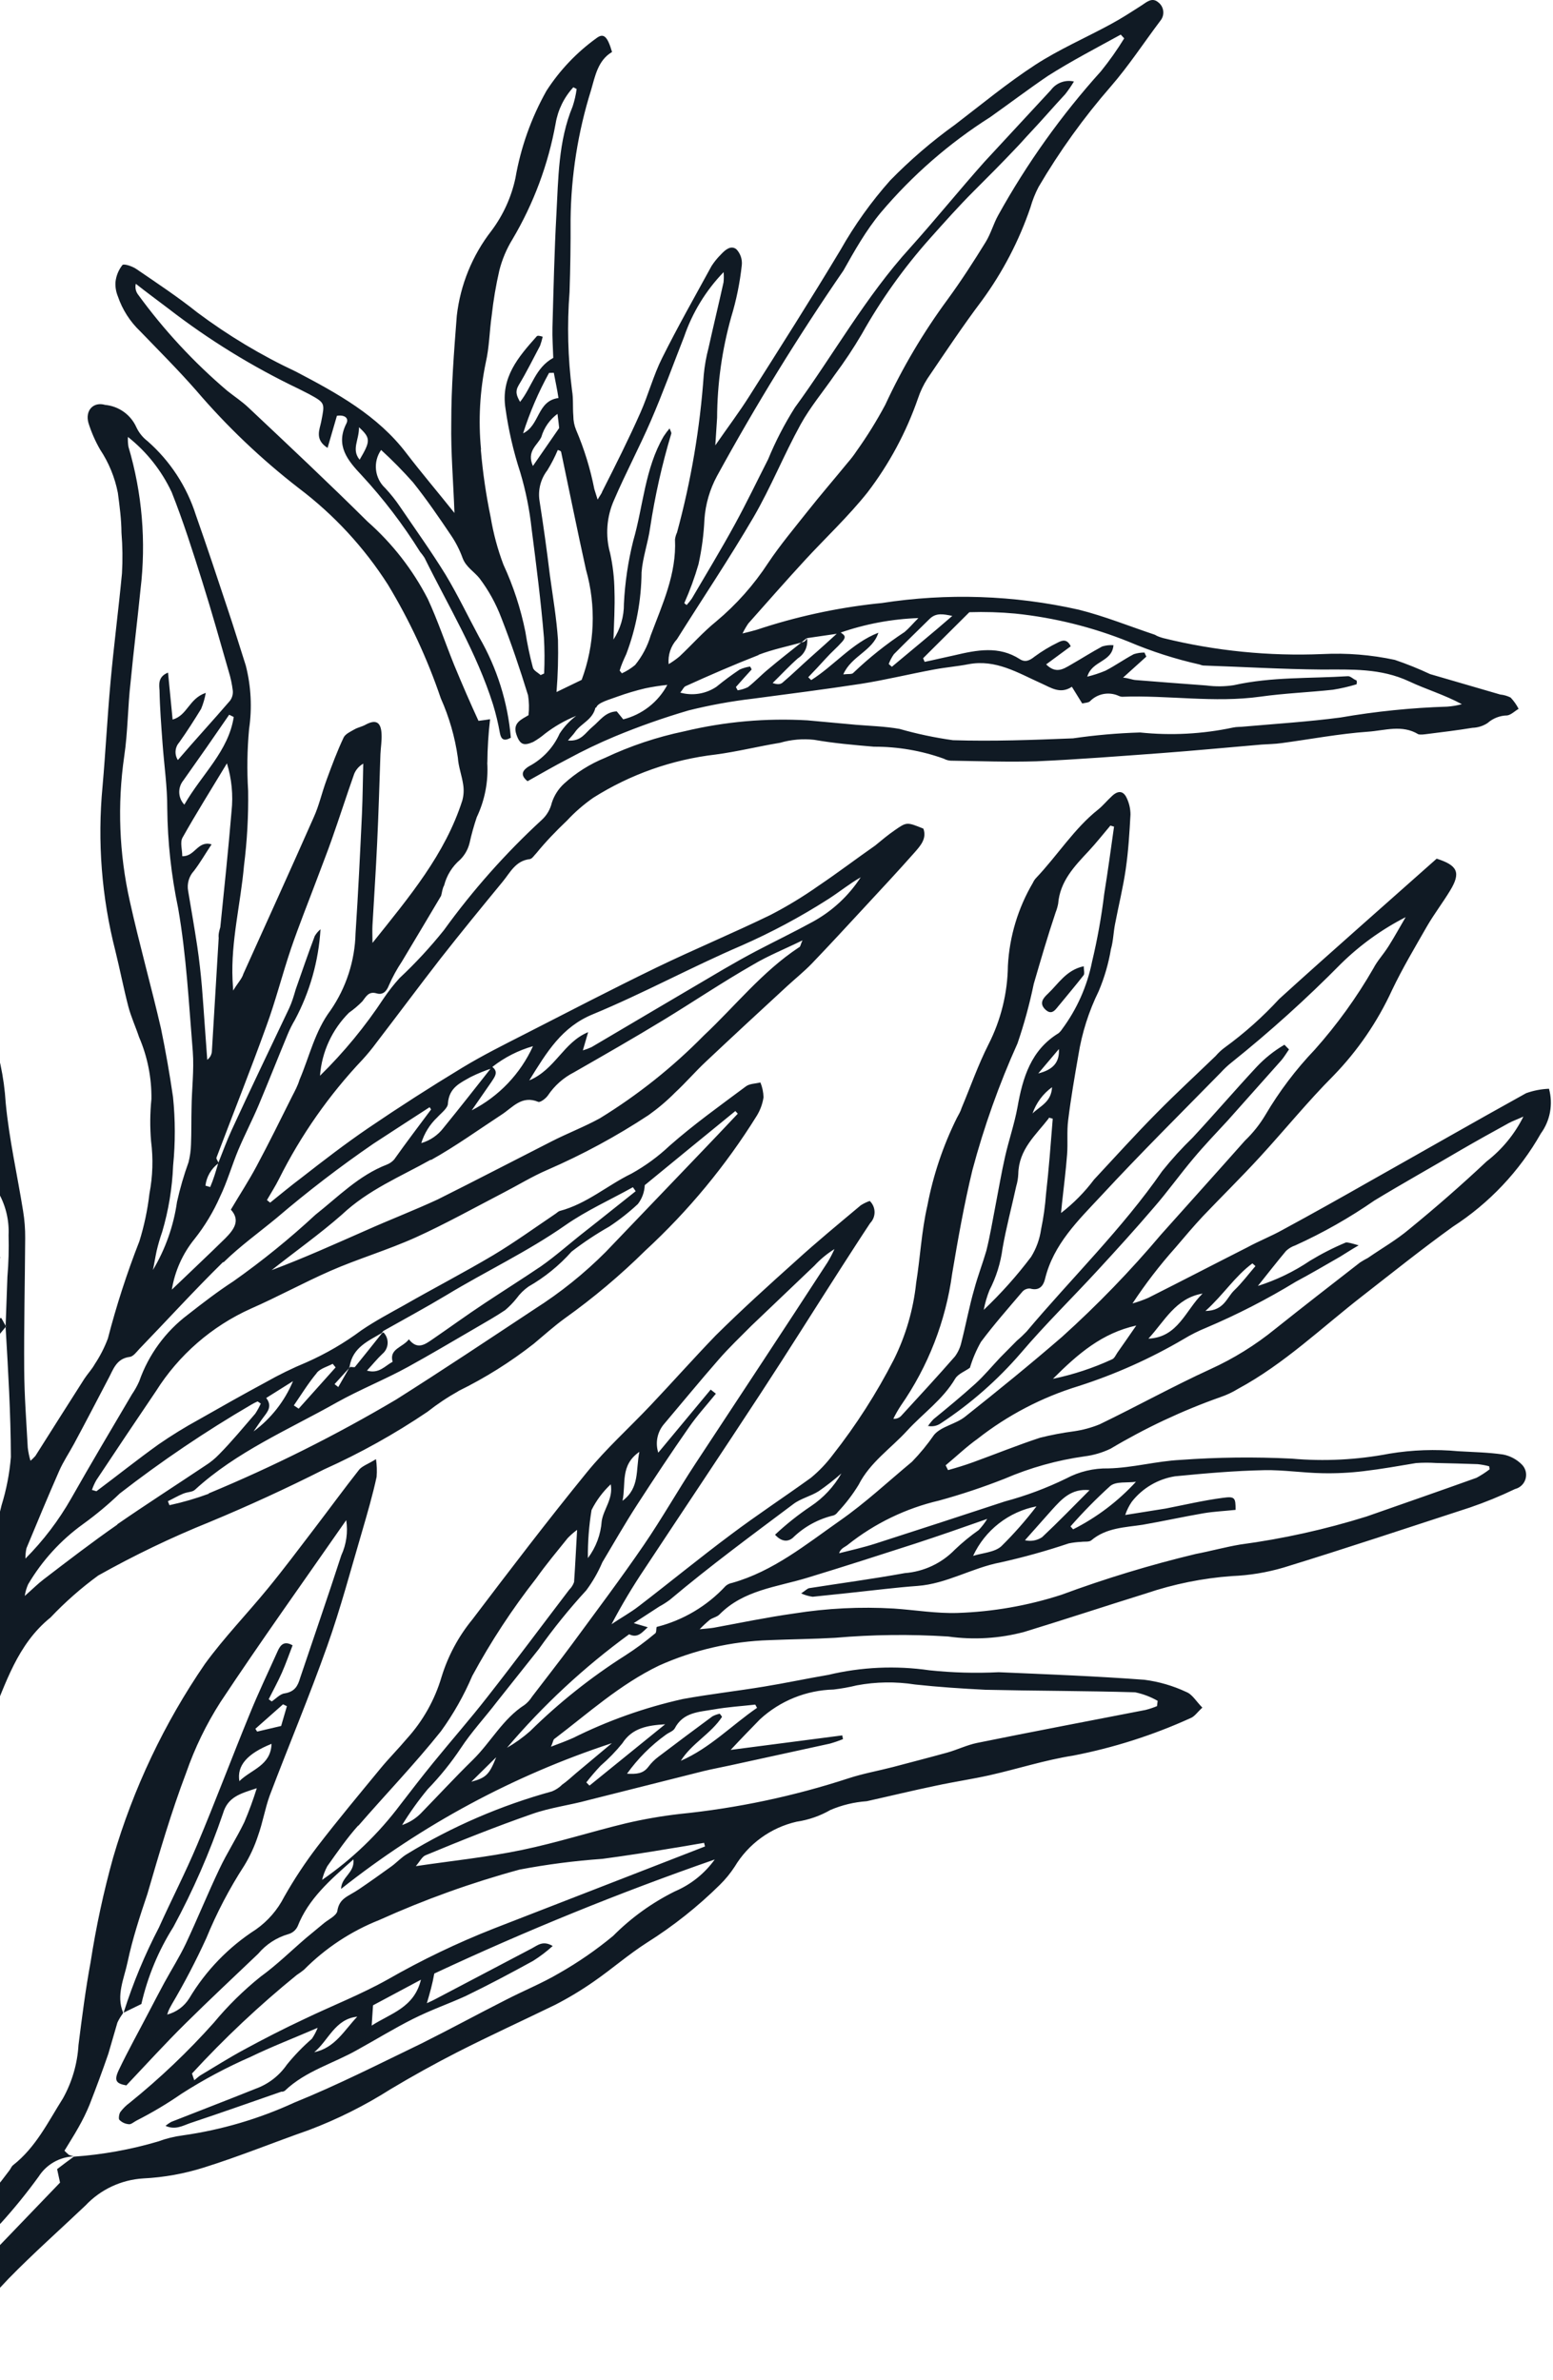 <svg width="231" height="354" viewBox="0 0 231 354" fill="none" xmlns="http://www.w3.org/2000/svg">
<path d="M226.335 217.793C225.579 217.042 224.616 216.534 223.571 216.333C221.401 216.018 219.151 215.973 216.927 215.846C213.506 215.523 210.057 215.645 206.666 216.207C201.873 217.128 196.974 217.377 192.111 216.946C186.605 216.673 181.088 216.736 175.59 217.136C172.008 217.315 168.46 218.318 164.862 218.401C162.677 218.356 160.518 218.872 158.59 219.901C155.669 221.328 152.618 222.469 149.477 223.31C143.04 225.432 136.609 227.526 130.188 229.593C128.416 230.163 126.602 230.562 124.82 231.016C125.044 230.244 125.746 230.086 126.145 229.728C130.123 226.568 134.752 224.331 139.7 223.179C143.003 222.271 146.256 221.186 149.443 219.93C153.24 218.295 157.241 217.177 161.336 216.607C162.675 216.437 163.978 216.053 165.196 215.467C170.371 212.382 175.839 209.814 181.518 207.802C182.435 207.492 183.313 207.08 184.137 206.574C191.033 202.857 196.643 197.412 202.776 192.66C207.194 189.219 211.587 185.702 216.108 182.449C221.521 178.952 226.01 174.197 229.189 168.592C229.879 167.645 230.346 166.554 230.556 165.401C230.766 164.248 230.714 163.063 230.404 161.933C229.242 161.98 228.093 162.202 226.999 162.594C219.234 166.893 211.548 171.306 203.812 175.659C199.502 178.113 195.176 180.541 190.8 182.909C189.07 183.876 187.208 184.601 185.513 185.531C180.606 188.016 175.727 190.554 170.798 193.032C170.036 193.361 169.252 193.64 168.453 193.866C170.371 190.954 172.499 188.186 174.82 185.586C176.162 184.009 177.51 182.41 178.922 180.898C181.723 177.959 184.636 175.098 187.42 172.063C191.094 168.066 194.525 163.817 198.356 159.979C201.956 156.266 204.897 151.967 207.056 147.266C208.62 143.989 210.473 140.887 212.27 137.747C213.314 135.947 214.589 134.282 215.675 132.494C217.357 129.75 216.779 128.699 213.697 127.712C209.856 131.118 206.015 134.524 202.173 137.928C198.333 141.334 194.212 144.998 190.275 148.58C187.829 151.238 185.128 153.649 182.208 155.776C181.695 156.15 181.227 156.584 180.815 157.067C177.893 159.88 174.893 162.649 172.035 165.55C168.834 168.779 165.822 172.132 162.733 175.44C161.328 177.312 159.678 178.984 157.825 180.413C157.906 179.667 157.935 179.336 157.963 179.005C158.22 176.569 158.539 174.152 158.721 171.74C158.86 170.016 158.663 168.284 158.887 166.585C159.285 163.353 159.853 160.081 160.399 156.96C160.927 153.645 161.947 150.428 163.427 147.415C164.276 145.407 164.887 143.308 165.247 141.159C165.6 139.949 165.612 138.664 165.86 137.423C166.38 134.703 167.059 131.982 167.454 129.225C167.85 126.468 168.003 123.844 168.153 121.15C168.151 120.304 167.962 119.469 167.599 118.704C167.103 117.61 166.331 117.543 165.434 118.368C164.539 119.193 164.089 119.809 163.322 120.422C159.794 123.218 157.289 127.239 154.092 130.606C153.907 130.808 153.755 131.038 153.644 131.289C151.432 135.041 150.155 139.27 149.92 143.619C149.871 147.7 148.88 151.716 147.025 155.352C145.48 158.408 144.353 161.653 143.031 164.797C142.88 165.318 142.582 165.797 142.332 166.267C140.276 170.407 138.797 174.81 137.936 179.35C137.07 183.102 136.884 187.006 136.274 190.809C135.853 194.779 134.73 198.641 132.954 202.215C130.39 207.216 127.351 211.959 123.878 216.379C122.932 217.643 121.839 218.791 120.621 219.796C116.669 222.65 112.587 225.329 108.707 228.248C104.084 231.697 99.627 235.354 95.054 238.863C93.766 239.868 92.265 240.675 90.959 241.584C92.446 238.755 94.084 236.008 95.866 233.355C101.606 224.666 107.404 216.017 113.109 207.296C117.179 201.084 121.115 194.788 125.129 188.537C126.568 186.311 127.981 184.098 129.43 181.919C129.644 181.699 129.812 181.438 129.924 181.153C130.037 180.869 130.093 180.565 130.087 180.258C130.081 179.951 130.015 179.65 129.893 179.369C129.77 179.088 129.593 178.834 129.372 178.622C128.899 178.783 128.449 179.001 128.03 179.272C124.767 182.009 121.496 184.699 118.355 187.561C114.317 191.181 110.292 194.827 106.445 198.639C103.208 201.993 100.046 205.552 96.809 208.975C93.574 212.398 90.18 215.437 87.292 218.984C81.451 226.151 75.851 233.5 70.273 240.855C68.191 243.39 66.627 246.309 65.669 249.445C64.662 252.844 62.9 255.973 60.516 258.599C59.235 260.125 57.832 261.526 56.571 263.06C53.42 266.892 50.227 270.713 47.203 274.651C45.389 277.026 43.741 279.524 42.268 282.125C41.287 284.057 39.849 285.72 38.077 286.967C34.02 289.572 30.622 293.081 28.149 297.219C27.405 298.415 26.231 299.279 24.868 299.633C25.092 298.862 25.359 298.487 25.565 298.095C27.441 294.913 29.15 291.636 30.685 288.276C32.233 284.503 34.127 280.883 36.343 277.461C37.188 276.075 37.868 274.595 38.373 273.052C39.104 271.003 39.413 269.012 40.114 267.068C42.934 259.633 46.02 252.298 48.673 244.814C50.663 239.219 52.186 233.442 53.87 227.735C54.647 225.066 55.431 222.376 56.02 219.652C56.089 218.775 56.057 217.893 55.925 217.024C54.792 217.734 53.916 218.022 53.442 218.562C51.148 221.468 48.961 224.474 46.697 227.434C44.434 230.394 42.212 233.366 39.861 236.233C36.77 240.015 33.346 243.542 30.48 247.481C24.431 256.296 19.823 266.017 16.827 276.281C15.404 281.396 14.285 286.591 13.475 291.839C12.718 295.916 12.197 300.039 11.675 304.163C11.511 306.944 10.722 309.651 9.368 312.085C7.146 315.601 5.353 319.353 1.951 322.028C1.69 322.223 1.575 322.62 1.338 322.889C-0.114 324.847 -1.665 326.728 -3.311 328.526C-8.369 333.704 -13.677 338.65 -18.628 343.926C-21.15 346.608 -21.408 349.902 -18.104 351.995C-17.343 352.488 -16.549 352.946 -15.781 353.417C-15.332 353.739 -14.788 353.901 -14.236 353.877C-13.683 353.853 -13.155 353.646 -12.735 353.286C-11.197 352.184 -9.746 350.966 -8.394 349.642C-5.095 346.078 -2.088 342.43 1.294 338.891C4.964 335.141 8.898 331.65 12.711 328.032C14.963 325.639 18.045 324.198 21.326 324.003C24.39 323.851 27.422 323.303 30.348 322.377C35.625 320.724 40.76 318.622 45.948 316.808C50.185 315.205 54.247 313.174 58.071 310.746C61.322 308.797 64.64 306.958 68.023 305.228C72.856 302.767 77.786 300.516 82.61 298.166C84.607 297.136 86.532 295.974 88.372 294.686C91.037 292.837 93.497 290.681 96.247 288.925C100.155 286.463 103.784 283.583 107.07 280.338C107.904 279.519 108.645 278.612 109.282 277.634C110.287 275.957 111.621 274.5 113.203 273.351C114.785 272.202 116.583 271.385 118.489 270.949C120.261 270.688 121.968 270.095 123.521 269.202C125.236 268.471 127.061 268.032 128.921 267.901C132.355 267.137 135.787 266.303 139.23 265.587C141.861 265.018 144.553 264.625 147.191 264.037C151.354 263.099 155.427 261.774 159.62 261.117C165.638 259.952 171.496 258.082 177.076 255.545C177.685 255.316 178.106 254.646 178.844 253.979C177.95 253.085 177.359 252.009 176.465 251.658C174.488 250.729 172.377 250.115 170.209 249.837C162.993 249.297 155.766 249.026 148.552 248.713C145.117 248.884 141.673 248.789 138.253 248.429C133.235 247.701 128.125 247.933 123.193 249.112C120.005 249.654 116.822 250.334 113.639 250.854C109.624 251.518 105.579 251.97 101.566 252.701C95.912 253.963 90.432 255.907 85.246 258.491C84.287 258.912 83.319 259.287 81.95 259.793C82.305 259.037 82.265 258.709 82.528 258.582C87.464 254.839 92.171 250.555 98.015 247.732C103.193 245.407 108.778 244.12 114.452 243.944C117.704 243.805 120.968 243.783 124.212 243.596C129.805 243.111 135.426 243.047 141.028 243.402C144.812 243.938 148.664 243.704 152.355 242.718C158.414 240.862 164.42 238.878 170.465 236.996C174.585 235.602 178.865 234.734 183.204 234.416C185.828 234.314 188.429 233.886 190.948 233.142C200.212 230.297 209.434 227.213 218.604 224.229C220.908 223.444 223.162 222.522 225.356 221.466C225.733 221.372 226.078 221.179 226.353 220.908C226.63 220.635 226.829 220.293 226.929 219.918C227.029 219.543 227.027 219.149 226.922 218.775C226.817 218.401 226.615 218.062 226.335 217.793ZM165.141 221.016C166.006 220.295 167.667 220.575 168.966 220.388C166.305 223.291 163.14 225.688 159.623 227.462L159.229 227.03C161.083 224.914 163.057 222.907 165.141 221.016ZM156.493 224.539C157.925 222.964 159.367 221.349 162.066 221.637C159.67 224.038 157.403 226.386 155.008 228.63C154.637 228.876 154.218 229.044 153.779 229.123C153.341 229.201 152.89 229.188 152.456 229.085C153.794 227.597 155.123 226.062 156.493 224.539ZM154.172 224.044C152.568 226.143 150.819 228.128 148.937 229.984C147.927 230.889 146.164 230.963 144.745 231.41C145.621 229.523 146.933 227.872 148.572 226.592C150.211 225.311 152.13 224.437 154.172 224.044ZM186.291 187.907L186.74 188.309C185.681 189.539 184.714 190.84 183.587 191.915C182.46 192.989 182.095 194.941 179.3 194.987C181.997 192.561 183.705 189.8 186.291 187.907ZM179.437 197.47C184.03 195.521 188.474 193.239 192.733 190.642C194.956 189.456 197.14 188.17 199.338 186.91C200.078 186.469 200.787 185.974 202.092 185.223C201.091 184.931 200.486 184.755 200.178 184.802C198.343 185.571 196.568 186.476 194.867 187.508C192.472 189.126 189.856 190.391 187.101 191.263C188.491 189.519 189.859 187.77 191.286 186.059C191.677 185.688 192.145 185.407 192.656 185.236C196.776 183.368 200.72 181.132 204.439 178.555C208.67 175.987 213.016 173.565 217.358 171.006C219.698 169.651 222.045 168.345 224.415 167.044C224.953 166.749 225.529 166.554 226.597 166.073C225.3 168.679 223.431 170.957 221.129 172.737C217.455 176.191 213.572 179.585 209.714 182.737C207.73 184.422 205.564 185.646 203.469 187.094C203.068 187.3 202.678 187.526 202.299 187.771C198.062 191.062 193.825 194.352 189.67 197.666C186.728 200.061 183.492 202.068 180.039 203.639C174.454 206.197 169.084 209.18 163.558 211.847C162.328 212.347 161.042 212.695 159.729 212.882C158.035 213.105 156.357 213.424 154.7 213.838C151.348 214.943 148.066 216.272 144.751 217.478C143.51 217.931 142.248 218.31 141.017 218.653L140.659 217.939C142.237 216.633 143.715 215.209 145.401 214.003C149.881 210.487 154.972 207.828 160.418 206.161C165.858 204.416 171.089 202.078 176.018 199.189C177.11 198.525 178.253 197.95 179.437 197.47ZM178.877 192.398C176.359 194.832 175.239 198.917 170.819 199.1C173.189 196.556 174.862 193.061 178.877 192.398ZM169.013 197.15C167.957 198.675 167.092 199.938 166.212 201.175C165.971 201.535 165.751 202.058 165.398 202.182C162.59 203.477 159.644 204.448 156.617 205.077C160.382 201.31 163.935 198.273 169.013 197.15ZM156.028 166.228L156.59 166.391C156.289 170.149 156.013 173.892 155.587 177.612C155.458 179.372 155.213 181.122 154.853 182.85C154.647 184.302 154.141 185.695 153.368 186.942C151.243 189.759 148.887 192.394 146.326 194.821C146.514 193.822 146.799 192.844 147.174 191.902C148.178 189.956 148.836 187.852 149.121 185.683C149.661 182.583 150.485 179.52 151.156 176.436C151.334 175.84 151.437 175.224 151.464 174.603C151.535 170.937 154.073 168.825 155.998 166.332L156.028 166.228ZM156.485 161.702C156.379 163.932 154.697 164.506 153.584 165.607C154.126 164.038 155.14 162.674 156.485 161.702ZM157.504 156.027C157.622 158.03 156.606 159.113 154.434 159.657L157.504 156.027ZM141.63 189.427C142.496 184.274 143.411 179.112 144.638 174.041C146.36 167.584 148.604 161.277 151.349 155.185C152.339 152.292 153.145 149.339 153.764 146.343C154.802 142.778 155.84 139.212 157.017 135.709C157.183 135.291 157.309 134.858 157.394 134.416C157.663 131.08 159.804 128.853 161.937 126.578C163.058 125.367 164.094 124.063 165.165 122.791L165.707 122.949C165.237 126.273 164.789 129.603 164.25 132.929C163.837 136.336 163.23 139.716 162.433 143.054C161.707 146.679 160.186 150.099 157.981 153.068C157.835 153.298 157.652 153.504 157.441 153.679C153.339 156.195 152.128 160.275 151.349 164.663C150.895 167.154 150.06 169.557 149.502 172.018C148.943 174.48 148.565 176.79 148.1 179.166C147.635 181.541 147.281 183.767 146.709 186.043C146.156 187.941 145.437 189.79 144.92 191.72C144.168 194.306 143.686 196.97 143.011 199.601C142.843 200.374 142.516 201.103 142.049 201.741C139.436 204.735 136.731 207.657 134.046 210.585C133.897 210.741 133.715 210.861 133.513 210.935C133.311 211.009 133.095 211.037 132.881 211.016C133.207 210.345 133.577 209.698 133.988 209.075C138.059 203.226 140.678 196.491 141.63 189.427ZM98.8 211.771C101.49 208.595 104.122 205.38 106.867 202.244C108.432 200.438 110.117 198.847 111.751 197.197C114.887 194.196 118.016 191.217 121.145 188.238C122.022 187.289 123.024 186.461 124.122 185.779C123.822 186.454 123.481 187.111 123.097 187.743C116.584 197.767 109.999 207.724 103.467 217.653C100.831 221.658 98.45 225.874 95.737 229.833C92.314 234.831 88.666 239.673 85.068 244.574C83.129 247.199 81.117 249.757 79.141 252.349C78.849 252.817 78.476 253.229 78.04 253.566C74.787 255.65 73.004 259.134 70.315 261.767C67.626 264.4 65.178 267.057 62.567 269.736C61.791 270.51 60.847 271.094 59.808 271.443C60.953 269.577 62.227 267.794 63.623 266.107C65.445 264.228 67.092 262.186 68.543 260.007C70.127 257.596 72.133 255.443 73.887 253.149C75.964 250.519 78.056 247.916 80.134 245.286C82.303 242.222 84.666 239.299 87.206 236.533C88.163 235.243 88.965 233.844 89.594 232.365C91.311 229.495 92.979 226.566 94.782 223.788C97.247 219.981 99.832 216.075 102.471 212.296C103.681 210.546 105.139 208.956 106.484 207.29L105.711 206.68L97.914 216.059C97.68 215.329 97.639 214.55 97.794 213.799C97.95 213.047 98.296 212.349 98.8 211.771ZM70.156 264.956L73.804 261.358C72.783 263.933 72.307 264.405 70.144 264.997L70.156 264.956ZM95.111 215.899C94.543 218.629 95.194 221.285 92.596 223.22C93.136 220.663 92.207 217.949 95.099 215.941L95.111 215.899ZM90.845 220.764C91.231 222.935 89.771 224.455 89.502 226.232C89.363 228.228 88.648 230.141 87.446 231.741C87.419 229.347 87.601 226.955 87.989 224.592C88.708 223.158 89.675 221.862 90.845 220.764ZM53.278 271.578C57.364 266.864 61.705 262.36 65.587 257.496C67.442 254.934 69.004 252.171 70.246 249.262C73.004 244.166 76.188 239.312 79.762 234.751C81.222 232.689 82.852 230.742 84.445 228.763C84.876 228.317 85.343 227.908 85.841 227.542C85.675 230.365 85.565 232.843 85.391 235.304C85.243 235.729 85 236.115 84.678 236.431C80.622 241.742 76.637 247.118 72.503 252.384C69.903 255.721 67.098 258.908 64.421 262.201C62.767 264.23 61.164 266.319 59.567 268.387C56.313 272.732 52.376 276.521 47.91 279.605C48.079 278.896 48.339 278.211 48.683 277.569C50.177 275.471 51.596 273.395 53.301 271.495L53.278 271.578ZM35.615 264.966C35.179 262.577 36.828 260.796 40.389 259.367C40.285 262.594 37.407 263.159 35.639 264.882L35.615 264.966ZM42.674 253.767C42.395 254.726 42.115 255.685 41.818 256.707L38.249 257.545L37.986 257.129L42.1 253.487L42.674 253.767ZM-15.471 350.409L-16.743 347.009C-15.161 345.613 -13.715 345.854 -11.787 346.844L-15.471 350.409ZM113.036 255.724C116.029 252.968 119.919 251.392 123.986 251.288C125.15 251.153 126.306 250.945 127.446 250.667C130.302 250.134 133.229 250.09 136.101 250.54C139.586 250.921 143.093 251.15 146.57 251.325C153.986 251.493 161.408 251.482 168.832 251.698C170.012 251.941 171.147 252.37 172.193 252.97L172.099 253.757C171.546 253.987 170.977 254.176 170.396 254.325C162.027 255.96 153.628 257.541 145.308 259.236C143.815 259.548 142.392 260.242 140.937 260.656C138.23 261.405 135.542 262.093 132.821 262.817C130.643 263.382 128.378 263.785 126.253 264.479C118.082 267.154 109.646 268.938 101.091 269.798C98.406 270.107 95.742 270.569 93.11 271.185C87.928 272.435 82.837 274.075 77.614 275.156C72.391 276.237 67.475 276.728 61.851 277.557C62.47 276.832 62.779 276.153 63.294 275.941C68.442 273.798 73.789 271.667 79.126 269.805C81.824 268.849 84.732 268.497 87.534 267.73L104.619 263.428C105.932 263.11 107.271 262.866 108.6 262.574C113.556 261.499 118.5 260.42 123.429 259.337C124.095 259.149 124.75 258.925 125.39 258.664L125.279 258.111L108.682 260.268C110.364 258.452 111.708 257.101 113.036 255.724ZM57.696 294.397C53.693 296.647 49.36 298.326 45.203 300.328C42.219 301.721 39.214 303.266 36.285 304.857C34.083 306.048 31.95 307.395 29.786 308.688C29.479 308.892 29.194 309.171 28.9 309.402C28.77 309.071 28.668 308.724 28.559 308.399C33.388 303.145 38.593 298.249 44.132 293.751C44.509 293.506 44.873 293.242 45.222 292.96C48.404 289.748 52.217 287.232 56.421 285.566C63.168 282.52 70.144 280.013 77.287 278.069C81.357 277.298 85.47 276.766 89.602 276.474C93.014 276.02 96.403 275.49 99.803 274.92C101.437 274.671 103.088 274.36 104.727 274.091L104.864 274.629L95.683 278.199L73.418 286.85C68.003 288.982 62.747 291.505 57.696 294.397ZM55.287 301.273C55.358 300.253 55.401 299.406 55.487 298.255L62.612 294.448C61.598 298.632 58.103 299.446 55.287 301.273ZM53.14 299.946C51.224 301.944 49.842 304.596 46.739 305.23C48.838 303.535 49.806 300.288 53.14 299.946ZM99.049 258.008C99.483 257.682 100.128 257.485 100.36 257.077C101.607 254.658 103.943 254.637 106.182 254.249C108.422 253.86 110.281 253.768 112.34 253.53L112.606 254.014C108.816 256.621 105.593 260.003 101.268 261.888C102.879 259.303 105.765 257.859 107.4 255.35C107.297 255.188 107.184 255.034 107.059 254.888C106.681 254.965 106.316 255.095 105.975 255.273C103.295 257.253 100.609 259.253 97.965 261.266C97.383 261.695 96.867 262.208 96.436 262.788C95.664 263.808 94.691 263.887 93.266 263.81C94.863 261.573 96.817 259.613 99.049 258.008ZM89.337 262.622C90.511 261.609 91.593 260.494 92.569 259.288C94.061 256.963 96.377 256.619 98.935 256.459L87.685 265.579L87.213 265.102C87.867 264.252 88.584 263.421 89.337 262.622ZM91.015 259.266L85.663 263.746C84.97 264.337 84.314 264.96 83.638 265.419C83.2 265.862 82.675 266.21 82.096 266.441C74.514 268.525 67.259 271.659 60.545 275.751C59.698 276.251 59.026 277.006 58.25 277.572C56.645 278.733 55.02 279.888 53.386 280.996C51.751 282.103 50.453 282.291 50.166 284.289C49.971 284.956 48.892 285.478 48.245 285.991L45.535 288.233C43.272 290.176 41.147 292.271 38.74 294.013C36.199 296.054 33.871 298.348 31.794 300.858C27.955 305.158 23.771 309.137 19.284 312.756C18.767 313.136 18.308 313.589 17.92 314.1C17.698 314.398 17.628 315.101 17.738 315.268C18.093 315.642 18.57 315.877 19.084 315.931C19.458 316.041 19.902 315.605 20.327 315.389C22.64 314.215 24.872 312.884 27.005 311.407C30.283 309.308 33.721 307.473 37.288 305.918C40.344 304.432 43.527 303.21 47.252 301.603C47.026 302.175 46.738 302.721 46.394 303.23C45.044 304.403 43.8 305.69 42.673 307.078C41.538 308.727 39.917 309.979 38.034 310.659C33.858 312.338 29.659 313.943 25.469 315.596C25.167 315.765 24.883 315.963 24.619 316.186C26.101 316.843 27.208 316.148 28.314 315.768C32.846 314.26 37.362 312.657 41.865 311.095C42.011 311.137 42.262 311.053 42.382 310.951C45.511 307.972 49.594 306.922 53.205 304.851C55.898 303.373 58.656 301.666 61.462 300.265C64.266 298.865 66.621 298.08 69.228 296.894C72.649 295.243 75.996 293.458 79.308 291.64C80.338 290.99 81.31 290.251 82.211 289.432C80.764 288.58 79.981 289.325 79.153 289.763L64.73 297.349C64.407 297.527 64.069 297.677 63.495 297.94C63.969 296.313 64.309 295.145 64.597 293.533C78.204 287.168 92.127 281.505 106.313 276.566C104.816 278.651 102.775 280.287 100.414 281.295C96.998 282.986 93.885 285.228 91.199 287.931C88.694 290.007 86.013 291.86 83.185 293.47C80.618 294.984 77.904 296.072 75.242 297.446C71.049 299.573 66.937 301.813 62.702 303.928C56.441 306.947 50.226 310.114 43.791 312.718C38.531 315.14 32.948 316.784 27.216 317.598C25.951 317.76 24.707 318.066 23.513 318.51C19.43 319.715 15.227 320.471 10.981 320.766C10.205 321.332 9.43 321.898 8.496 322.621L8.93 324.625C2.705 331.091 -3.466 337.528 -9.862 344.194L-13.49 343.137C-13.12 342.595 -12.713 342.079 -12.271 341.592C-8.136 337.955 -3.865 334.471 0.112 330.676C2.119 328.463 4.003 326.142 5.755 323.723C6.321 322.838 7.094 322.102 8.006 321.58C8.918 321.058 9.943 320.764 10.993 320.724C10.744 320.673 10.5 320.603 10.263 320.512C10.027 320.315 9.801 320.105 9.586 319.885C10.251 318.767 11.024 317.589 11.691 316.381C12.303 315.307 12.846 314.196 13.316 313.054C14.292 310.556 15.233 308.025 16.11 305.476C16.56 303.933 17.014 302.369 17.463 300.826C17.682 300.357 17.949 299.911 18.257 299.496L18.306 299.33C17.245 296.759 18.468 294.265 18.973 291.833C19.7 288.404 20.794 285.035 21.922 281.7C23.689 275.632 25.455 269.564 27.695 263.657C28.976 259.975 30.683 256.456 32.782 253.172C38.79 244.109 45.123 235.254 51.498 226.095C51.775 227.874 51.52 229.697 50.765 231.333C48.757 237.533 46.684 243.489 44.643 249.568C44.303 250.735 43.869 251.604 42.347 251.862C41.669 251.936 41.057 252.64 40.414 253.063L39.968 252.73C40.618 251.427 41.332 250.142 41.933 248.779C42.533 247.415 42.978 246.12 43.522 244.717C42.263 243.989 41.706 244.664 41.307 245.565C39.889 248.726 38.4 251.821 37.108 255.019C34.462 261.464 32.02 267.991 29.318 274.398C27.561 278.569 25.489 282.579 23.634 286.699C21.537 290.724 19.793 294.923 18.419 299.249L18.39 299.353L21.027 298.064C21.956 294.002 23.565 290.126 25.789 286.602C28.713 281.193 31.181 275.548 33.165 269.727C33.888 267.246 35.746 266.769 38.195 265.967C37.663 267.679 37.044 269.363 36.342 271.013C35.203 273.373 33.769 275.58 32.651 277.946C30.903 281.621 29.377 285.384 27.65 289.066C26.709 291.055 25.497 292.963 24.432 294.915C23.655 296.34 22.92 297.778 22.164 299.209C20.667 302.097 19.072 304.936 17.673 307.876C16.911 309.486 17.291 309.891 18.792 310.17C21.797 306.995 24.593 303.919 27.545 301.002C31.074 297.505 34.769 294.057 38.402 290.59C39.576 289.192 41.139 288.174 42.894 287.668C43.194 287.585 43.471 287.438 43.709 287.238C43.946 287.038 44.139 286.789 44.272 286.509C45.861 282.447 49.079 279.629 52.575 276.553C52.772 278.601 50.791 279.11 50.731 280.947C62.775 271.401 76.414 264.06 91.015 259.266ZM97.676 241.979C97.573 242.333 97.689 242.865 97.379 243C95.982 244.175 94.511 245.257 92.974 246.241C87.88 249.48 83.143 253.249 78.844 257.487C77.785 258.42 76.636 259.245 75.413 259.949C80.781 253.625 86.879 247.96 93.58 243.071C94.883 243.722 95.56 242.72 96.351 242.023L94.266 241.416L98.061 238.947C98.612 238.65 99.142 238.313 99.643 237.938C105.635 232.895 111.824 228.341 118.016 223.697C119.117 222.865 120.617 222.532 121.784 221.785C122.958 220.974 124.083 220.093 125.152 219.148C124.041 221.106 122.486 222.776 120.612 224.023C118.724 225.29 116.943 226.708 115.284 228.262C116.276 229.365 117.236 229.328 117.934 228.718C119.612 227.078 121.707 225.928 123.992 225.392C124.247 225.297 124.464 225.122 124.611 224.894C125.783 223.655 126.823 222.298 127.712 220.843C129.412 217.493 132.495 215.449 134.915 212.806C137.336 210.163 140.248 208.161 142.08 205.053C142.519 204.321 143.578 203.95 144.272 203.428C144.671 202.09 145.222 200.801 145.91 199.586C147.838 197.003 149.999 194.556 152.096 192.09C152.239 191.938 152.414 191.819 152.608 191.743C152.803 191.666 153.011 191.634 153.22 191.648C154.576 192.042 155.191 191.249 155.434 190.257C156.677 185.055 160.409 181.482 163.827 177.817C169.601 171.582 175.645 165.583 181.597 159.512C182.083 158.975 182.614 158.478 183.182 158.028C188.893 153.454 194.331 148.549 199.467 143.339C202.302 140.555 205.545 138.219 209.084 136.411C208.239 137.84 207.456 139.285 206.574 140.681C205.694 142.075 204.906 142.841 204.291 144.019C201.807 148.34 198.883 152.392 195.568 156.114C192.749 159.064 190.281 162.331 188.211 165.847C187.377 167.244 186.358 168.522 185.182 169.647C181.04 174.322 176.867 178.944 172.703 183.612C168.148 189.012 163.231 194.095 157.985 198.825C153.268 202.904 148.437 206.835 143.556 210.707C142.169 211.819 140.044 212.128 138.951 213.393C137.965 214.82 136.863 216.164 135.656 217.41C132.107 220.357 128.717 223.533 124.942 226.166C119.883 229.714 115.013 233.703 108.901 235.429C108.541 235.492 108.204 235.652 107.929 235.893C105.173 238.872 101.611 240.987 97.676 241.979ZM219.622 219.798C214.191 221.745 208.733 223.639 203.267 225.555C197.134 227.472 190.849 228.867 184.479 229.722C182.267 230.095 180.078 230.702 177.874 231.123C171.092 232.749 164.414 234.779 157.875 237.199C152.879 238.816 147.68 239.725 142.432 239.898C139.282 239.998 136.113 239.46 132.965 239.245C127.995 238.952 123.009 239.199 118.093 239.982C114.06 240.55 110.065 241.378 106.168 242.098C105.67 242.179 105.162 242.213 104.067 242.323C104.545 241.824 105.052 241.352 105.586 240.911C106.042 240.591 106.656 240.499 107.013 240.128C110.611 236.47 115.55 236.053 120.094 234.662C125.454 233.032 130.796 231.308 136.139 229.583C139.539 228.469 142.909 227.302 146.842 225.913C146.476 226.511 146.049 227.069 145.567 227.578C144.316 228.457 143.134 229.428 142.029 230.484C140.058 232.515 137.412 233.756 134.589 233.973C129.812 234.844 125.108 235.465 120.367 236.211C120.08 236.264 119.81 236.569 119.167 236.993C119.71 237.239 120.286 237.406 120.877 237.49C124.464 237.132 128.064 236.732 131.664 236.333C133.251 236.161 134.86 235.996 136.478 235.88C140.822 235.56 144.613 233.181 148.803 232.387C152.239 231.622 155.632 230.677 158.969 229.556C159.58 229.431 160.2 229.355 160.822 229.327C161.342 229.252 162.006 229.378 162.338 229.09C164.562 227.203 167.419 227.176 169.954 226.783C172.979 226.26 175.977 225.595 179.002 225.074C180.572 224.807 182.15 224.746 183.786 224.566C183.786 222.779 183.7 222.528 181.91 222.776C179.065 223.147 176.225 223.813 173.394 224.368L167.37 225.329C167.602 224.627 167.932 223.962 168.352 223.353C169.943 221.325 172.243 219.974 174.789 219.572C179.212 219.141 183.624 218.751 188.06 218.663C190.903 218.608 193.801 219.067 196.682 219.114C198.745 219.159 200.808 219.057 202.856 218.807C205.456 218.502 208.009 218.045 210.624 217.608C211.619 217.535 212.618 217.532 213.613 217.596C215.681 217.64 217.745 217.698 219.805 217.769C220.377 217.831 220.944 217.936 221.501 218.082L221.573 218.534C220.959 219.008 220.306 219.43 219.622 219.798ZM161.201 143.714C161.196 144.276 161.375 144.827 161.171 145.061C160.018 146.535 158.815 147.95 157.653 149.376C157.092 149.981 156.553 151.135 155.52 150.179C154.486 149.223 155.191 148.433 155.875 147.795C157.433 146.325 158.598 144.267 161.201 143.714ZM68.167 206.903C72.147 204.953 75.912 202.592 79.4 199.858C80.926 198.584 82.427 197.233 84.004 196.087C88.26 193.049 92.267 189.677 95.987 186.004C102.392 180.097 107.97 173.351 112.568 165.95C113.082 165.113 113.422 164.181 113.569 163.211C113.552 162.45 113.395 161.699 113.105 160.994C112.371 161.188 111.497 161.16 110.943 161.586C107.101 164.449 103.188 167.246 99.599 170.408C97.892 172.019 95.99 173.41 93.938 174.55C90.302 176.319 87.32 179.025 83.272 180.108C83.027 180.173 82.824 180.408 82.602 180.547C79.534 182.617 76.525 184.795 73.348 186.697C69 189.277 64.499 191.608 60.075 194.143C57.942 195.331 55.774 196.487 53.771 197.85C51.233 199.739 48.491 201.338 45.598 202.618C43.508 203.484 41.474 204.479 39.506 205.595C36.18 207.386 32.877 209.252 29.568 211.138C27.512 212.263 25.515 213.493 23.587 214.826C20.444 217.077 17.436 219.483 14.344 221.794C14.344 221.794 14.031 221.703 13.676 221.6C13.847 221.1 14.063 220.617 14.322 220.159C17.27 215.702 20.261 211.257 23.2 206.91C26.594 201.521 31.503 197.253 37.311 194.641C41.278 192.901 45.101 190.802 49.122 189.032C53.144 187.263 57.723 185.904 61.891 184.018C66.058 182.132 70.588 179.628 74.906 177.38C77.062 176.266 79.157 174.976 81.381 174.017C86.636 171.737 91.685 169.007 96.469 165.855C97.885 164.847 99.212 163.721 100.435 162.486C102.014 161.023 103.422 159.374 105.007 157.891C109.026 154.107 113.08 150.357 117.13 146.627C118.332 145.529 119.604 144.497 120.735 143.334C123.364 140.593 125.944 137.793 128.517 135.013C131.09 132.234 133.585 129.568 136.048 126.779C136.897 125.805 137.888 124.735 137.348 123.244C134.898 122.26 134.883 122.233 133.097 123.477C132.052 124.191 131.087 125.018 130.167 125.768C127.329 127.747 124.626 129.809 121.785 131.72C119.496 133.334 117.101 134.791 114.613 136.078C109 138.809 103.237 141.203 97.63 143.914C91.046 147.109 84.543 150.487 78.033 153.816C74.899 155.415 71.749 156.987 68.728 158.821C64.004 161.683 59.367 164.662 54.817 167.755C51.376 170.101 48.139 172.597 44.803 175.199C43.24 176.372 41.715 177.648 40.181 178.875L39.706 178.488C40.305 177.441 40.96 176.433 41.502 175.347C44.751 168.85 48.938 162.867 53.931 157.591C54.666 156.788 55.355 155.947 56 155.071C59.206 150.893 62.329 146.69 65.551 142.538C68.571 138.691 71.663 134.908 74.774 131.131C75.89 129.783 76.675 128.021 78.804 127.781C79.159 127.726 79.469 127.205 79.786 126.891C81.158 125.209 82.684 123.617 84.342 122.042C85.519 120.778 86.828 119.642 88.245 118.654C93.76 115.168 99.99 112.969 106.471 112.221C109.672 111.795 112.843 110.999 116.026 110.478C117.674 109.997 119.401 109.847 121.108 110.035C124.035 110.548 127.014 110.804 129.993 111.06C133.532 111.045 137.046 111.647 140.377 112.839C140.692 113.011 141.041 113.112 141.399 113.137C145.655 113.2 149.93 113.358 154.151 113.23C160.361 112.956 166.589 112.461 172.805 112.009C177.752 111.64 182.71 111.16 187.649 110.743C188.643 110.671 189.639 110.667 190.631 110.525C194.938 109.947 199.202 109.13 203.52 108.826C205.967 108.656 208.543 107.733 210.963 109.206C211.319 109.31 211.865 109.22 212.309 109.168C214.54 108.889 216.79 108.618 219.023 108.25C219.821 108.225 220.596 107.982 221.263 107.545C222.074 106.828 223.114 106.425 224.196 106.408C224.79 106.31 225.311 105.76 225.884 105.429C225.57 104.816 225.17 104.251 224.698 103.75C224.217 103.505 223.693 103.353 223.155 103.3C219.673 102.286 216.211 101.28 212.729 100.265C211.016 99.461 209.258 98.754 207.466 98.145C203.939 97.389 200.328 97.098 196.725 97.281C188.762 97.617 180.792 96.819 173.053 94.914C172.616 94.787 172.178 94.659 171.776 94.407C168.023 93.156 164.303 91.644 160.465 90.684C150.833 88.513 140.878 88.179 131.121 89.698L130.307 89.778C124.275 90.442 118.331 91.744 112.574 93.663C112.003 93.836 111.445 93.968 110.444 94.219C110.697 93.703 110.985 93.205 111.308 92.729C114.134 89.548 116.945 86.341 119.821 83.219C122.698 80.098 126.219 76.78 129.037 73.236C132.271 69.004 134.805 64.282 136.547 59.249C136.89 58.223 137.358 57.242 137.939 56.33C140.593 52.42 143.211 48.477 146.049 44.712C149.146 40.483 151.582 35.808 153.273 30.846C153.569 29.801 153.97 28.788 154.47 27.824C157.583 22.513 161.184 17.504 165.227 12.861C167.879 9.81 170.124 6.37 172.596 3.086C172.763 2.885 172.887 2.651 172.961 2.4C173.034 2.149 173.056 1.885 173.023 1.625C172.991 1.366 172.905 1.115 172.772 0.89C172.638 0.665 172.46 0.469 172.248 0.316C171.374 -0.414 170.584 0.284 169.853 0.772C168.324 1.752 166.816 2.738 165.234 3.589C161.498 5.623 157.563 7.328 154.023 9.622C149.866 12.325 146.023 15.504 142.065 18.536C138.612 21.017 135.383 23.793 132.411 26.832C129.586 30.012 127.104 33.483 125.01 37.186C120.618 44.502 116.037 51.696 111.476 58.895C109.921 61.361 108.162 63.675 106.398 66.239C106.486 64.771 106.579 63.441 106.665 62.133C106.688 57.062 107.395 52.018 108.768 47.138C109.535 44.616 110.061 42.028 110.34 39.407C110.381 38.982 110.329 38.553 110.189 38.149C110.049 37.745 109.823 37.376 109.528 37.067C108.699 36.419 107.843 37.187 107.216 37.864C106.696 38.381 106.235 38.952 105.837 39.567C103.366 44.095 100.817 48.578 98.482 53.259C97.186 55.844 96.445 58.705 95.261 61.368C93.485 65.375 91.557 69.202 89.59 73.085C89.499 73.398 89.268 73.647 88.895 74.308L88.401 72.739C87.809 69.721 86.9 66.772 85.692 63.944C85.418 63.282 85.278 62.572 85.281 61.856C85.171 60.603 85.299 59.306 85.088 58.09C84.464 53.232 84.339 48.322 84.716 43.439C84.839 39.855 84.89 36.259 84.871 32.649C84.94 26.12 85.966 19.637 87.916 13.405C88.523 11.32 88.934 8.975 91.038 7.732C90.357 5.408 89.793 4.859 88.718 5.677C85.772 7.8 83.249 10.457 81.281 13.51C79.017 17.541 77.458 21.929 76.668 26.485C76.06 29.329 74.84 32.007 73.094 34.333C70.251 37.994 68.469 42.366 67.945 46.971C67.531 52.279 67.117 57.587 67.123 62.927C67.051 67.294 67.432 71.657 67.597 76.297C65.063 73.116 62.702 70.347 60.472 67.437C56.172 61.774 50.121 58.475 44.019 55.274C38.847 52.85 33.938 49.905 29.364 46.485C26.464 44.17 23.354 42.111 20.298 40.023C19.697 39.599 18.437 39.188 18.212 39.416C17.631 40.15 17.272 41.034 17.176 41.965C17.135 42.688 17.257 43.411 17.533 44.081C18.205 46.058 19.347 47.842 20.86 49.279C23.623 52.142 26.497 55.014 29.163 58.052C33.745 63.415 38.867 68.293 44.445 72.611C49.675 76.564 54.16 81.416 57.691 86.939C60.922 92.279 63.562 97.954 65.567 103.865C66.822 106.677 67.677 109.651 68.106 112.702C68.192 114.038 68.696 115.338 68.892 116.685C69.02 117.472 68.978 118.277 68.77 119.047C66.212 127.056 60.922 133.342 55.407 140.242C55.393 138.97 55.367 138.285 55.403 137.617C55.631 133.566 55.908 129.508 56.096 125.446C56.309 120.984 56.438 116.498 56.587 112.176C56.632 111.172 56.806 110.182 56.755 109.194C56.677 107.362 55.891 106.953 54.33 107.81C53.819 108.091 53.225 108.189 52.707 108.491C52.189 108.792 51.358 109.162 51.111 109.7C50.17 111.688 49.361 113.85 48.583 115.976C47.806 118.102 47.478 119.771 46.661 121.569C43.216 129.364 39.699 137.094 36.197 144.851C35.985 145.581 35.389 146.154 34.684 147.328L34.588 145.717C34.339 139.967 35.795 134.42 36.292 128.752C36.759 125.061 36.965 121.341 36.908 117.622C36.721 114.56 36.768 111.489 37.049 108.434C37.513 105.287 37.346 102.079 36.562 98.996C35.648 96.152 34.782 93.299 33.835 90.49C32.296 85.835 30.75 81.2 29.128 76.589C27.777 72.344 25.292 68.548 21.943 65.609C21.23 65.064 20.66 64.355 20.282 63.542C19.871 62.627 19.225 61.838 18.409 61.255C17.593 60.672 16.638 60.316 15.639 60.222C13.866 59.707 12.634 61.067 13.159 62.916C13.59 64.288 14.168 65.61 14.885 66.856C16.183 68.81 17.082 71.001 17.531 73.304C17.793 75.28 18.055 77.256 18.068 79.228C18.233 81.237 18.257 83.254 18.144 85.267C17.631 90.681 16.923 96.062 16.438 101.462C15.951 106.862 15.713 111.723 15.254 116.951C14.47 125.17 15.117 133.462 17.167 141.46C17.842 144.191 18.375 146.947 19.077 149.662C19.481 151.226 20.178 152.719 20.683 154.246C21.937 157.156 22.564 160.297 22.523 163.467C22.313 165.543 22.294 167.636 22.469 169.715C22.804 172.32 22.723 174.962 22.227 177.539C21.95 179.939 21.449 182.307 20.733 184.614C18.882 189.339 17.318 194.17 16.046 199.083C15.543 200.418 14.892 201.693 14.104 202.882C13.673 203.662 13.026 204.333 12.532 205.094C10.088 208.907 7.686 212.731 5.262 216.549C5.036 216.804 4.793 217.043 4.534 217.264C4.344 216.627 4.209 215.975 4.129 215.315C3.918 211.453 3.624 207.567 3.599 203.693C3.554 197.165 3.708 190.651 3.746 184.148C3.758 182.791 3.653 181.436 3.432 180.098C2.573 174.736 1.358 169.429 0.848 164.034C0.614 160.214 -0.189 156.451 -1.534 152.867C-4.467 145.772 -7.657 138.78 -10.746 131.752C-11.356 130.353 -11.826 128.859 -12.571 127.534C-14.754 123.687 -17.121 119.853 -19.307 116.096C-20.71 113.766 -22.172 111.486 -23.64 109.226C-24.312 108.193 -25.365 108 -25.805 108.889C-26.883 111.041 -28.858 112.773 -28.719 115.483C-28.809 116.747 -28.978 118.005 -29.227 119.248C-29.756 123.245 -30.014 127.273 -29.999 131.305C-29.555 135.88 -28.806 140.42 -27.758 144.895C-26.91 149.055 -25.621 153.094 -24.806 157.29C-23.583 164.431 -22.505 171.531 -21.649 178.769C-21.316 183.396 -20.724 188.001 -19.874 192.563C-19.161 195.552 -18.836 198.633 -18.165 201.61C-17.638 204.827 -16.765 207.977 -15.562 211.007C-13.117 216.467 -11.195 222.146 -9.823 227.968C-8.033 234.581 -8.692 241.619 -11.678 247.785C-12.158 248.76 -12.579 249.763 -12.937 250.788C-15.091 257.49 -17.189 264.231 -19.364 270.926C-20.831 275.497 -22.437 280.006 -23.945 284.565C-24.293 285.646 -24.247 286.814 -23.815 287.863C-23.383 288.911 -22.594 289.773 -21.587 290.296C-17.041 291.62 -11.578 289.636 -10.879 284.591C-10.585 282.415 -10.144 280.124 -9.701 277.9C-9.379 275.746 -8.874 273.623 -8.192 271.554C-6.775 267.849 -5.009 264.27 -3.431 260.635C-2.743 259.049 -2.124 257.465 -1.456 255.872C0.862 250.395 2.555 244.577 7.521 240.571C9.689 238.282 12.06 236.193 14.607 234.333C19.953 231.33 25.486 228.671 31.173 226.376C36.937 223.982 42.611 221.373 48.197 218.552C53.564 216.142 58.712 213.274 63.585 209.98C65.036 208.836 66.575 207.809 68.189 206.909L68.167 206.903ZM56.803 198.234L57.019 197.958C60.161 196.181 63.325 194.478 66.395 192.635C72.244 189.09 78.454 186.17 84.076 182.243C87.228 180.039 90.789 178.452 94.139 176.577L94.554 177.172C92.059 179.138 89.6 181.137 87.112 183.081C84.623 185.026 82.744 186.74 80.469 188.34C77.655 190.236 74.885 191.985 72.083 193.839C69.282 195.692 66.923 197.425 64.324 199.203C63.22 199.967 62.07 200.809 60.819 199.2C59.897 200.424 57.857 200.599 58.399 202.544C57.279 203.123 56.393 204.381 54.58 203.853C55.437 202.927 56.145 202.047 56.889 201.358C57.118 201.165 57.306 200.925 57.438 200.656C57.571 200.386 57.646 200.092 57.659 199.791C57.672 199.491 57.622 199.191 57.514 198.912C57.405 198.632 57.239 198.377 57.027 198.164L56.805 198.303C55.481 199.976 54.164 201.628 52.825 203.275C52.783 203.42 52.345 203.292 52.091 203.31L51.926 203.487C51.385 204.416 50.819 205.427 50.316 206.298L49.764 205.867C50.489 205.082 51.201 204.271 51.926 203.487C51.926 203.487 51.987 203.279 52.012 203.195C52.488 200.393 54.774 199.454 56.824 198.24L56.803 198.234ZM47.108 204.189C47.66 203.535 48.687 203.268 49.489 202.846L49.922 203.379L44.427 209.515L43.707 209.034C44.846 207.375 45.881 205.686 47.129 204.195L47.108 204.189ZM43.582 205.424C42.34 208.401 40.313 210.985 37.719 212.9C38.226 212.166 38.72 211.405 39.269 210.683C39.819 209.96 40.521 209.102 39.596 207.928L43.582 205.424ZM88.166 150.863C95.676 147.755 102.857 143.83 110.301 140.636C114.76 138.675 119.06 136.373 123.163 133.749C124.799 132.71 126.318 131.456 128.026 130.483C126.229 133.251 123.771 135.528 120.873 137.108C118.181 138.587 115.259 139.998 112.484 141.452C110.881 142.298 109.313 143.176 107.76 144.081C101.16 147.95 94.57 151.867 87.99 155.742C87.571 155.934 87.138 156.095 86.696 156.226C86.981 155.246 87.163 154.62 87.485 153.515C83.784 155.038 82.613 159.062 78.724 160.69C81.37 156.417 83.566 152.758 88.166 150.863ZM69.977 160.202C71.019 159.681 72.1 159.239 73.211 158.882C73.211 158.882 73.254 158.736 73.278 158.652C75.062 157.259 77.1 156.223 79.277 155.604C77.403 159.72 74.193 163.083 70.167 165.144C71.189 163.654 72.147 162.304 73.091 160.927C73.577 160.187 74.18 159.436 73.259 158.715L73.104 158.782C70.738 161.781 68.4 164.765 65.972 167.745C65.142 168.838 63.983 169.634 62.664 170.016C63.113 168.555 63.934 167.235 65.046 166.186C65.646 165.524 66.649 164.798 66.628 164.09C66.813 161.747 68.457 161.072 69.977 160.202ZM64.128 172.523C67.775 170.486 71.124 168.068 74.591 165.797C76.261 164.723 77.597 162.85 80.077 163.889C80.39 163.98 81.198 163.378 81.516 162.906C82.488 161.463 83.81 160.292 85.358 159.5C89.837 156.936 94.316 154.372 98.714 151.694C103.112 149.015 107.419 146.107 112.032 143.47C114.249 142.147 116.679 141.18 119.37 139.861C119.051 140.492 119.085 140.841 118.814 140.92C113.378 144.517 109.356 149.634 104.686 154.02C100.052 158.734 94.862 162.867 89.23 166.326C86.914 167.597 84.368 168.575 82.055 169.758C76.4 172.635 70.828 175.537 65.11 178.396C61.633 180.007 58.017 181.398 54.402 183.014C49.786 185.042 45.2 187.121 40.403 188.914C43.904 186.134 47.577 183.539 50.861 180.65C54.788 176.951 59.585 175.001 64.046 172.5L64.128 172.523ZM33.258 187.74C35.695 185.35 38.498 183.339 41.149 181.147C45.747 177.22 50.549 173.536 55.534 170.112C58.33 168.28 61.113 166.488 63.902 164.677L64.121 165.012C62.298 167.467 60.433 169.91 58.628 172.46C58.332 172.79 57.963 173.047 57.55 173.21C53.372 174.821 50.325 177.983 46.917 180.677C43.083 184.233 39.018 187.53 34.748 190.548C32.347 192.111 30.219 193.753 27.963 195.517C24.618 198.034 22.093 201.487 20.71 205.439C20.41 206.12 20.046 206.771 19.624 207.385C16.585 212.539 13.526 217.688 10.598 222.852C8.734 226.13 6.442 229.143 3.782 231.815C3.775 231.299 3.826 230.782 3.935 230.277C5.527 226.443 7.118 222.608 8.792 218.798C9.405 217.393 10.276 216.109 11.014 214.74C12.732 211.554 14.39 208.349 16.067 205.15C16.825 203.788 17.234 202.075 19.299 201.816C19.813 201.763 20.302 201.09 20.731 200.627C24.908 196.302 28.93 191.885 33.175 187.715L33.258 187.74ZM132.954 97.311C134.687 95.553 136.483 93.814 138.257 92.069C139.217 91.105 140.305 91.331 141.649 91.608C138.617 94.254 135.658 96.65 132.662 99.171L132.192 98.763C132.384 98.249 132.64 97.761 132.954 97.311ZM112.848 97.384C114.934 96.589 117.123 96.141 119.19 95.567L119.99 94.917L124.596 94.245L124.776 94.093L124.901 94.13C128.669 92.811 132.614 92.068 136.603 91.927C135.703 92.841 135.178 93.48 134.552 93.999C131.831 95.791 129.278 97.826 126.924 100.08C126.741 100.32 126.139 100.213 125.434 100.302C126.647 97.533 129.816 96.827 130.653 94.108C126.725 95.634 124.098 98.985 120.663 101.152L120.22 100.729C121.099 99.809 121.912 98.96 122.814 97.956C123.718 96.951 124.484 96.338 125.261 95.456C126.039 94.574 125.454 94.404 124.958 94.01L124.791 93.962C123.404 95.232 121.996 96.496 120.593 97.74C119.191 98.982 117.8 100.342 116.389 101.537C116.09 101.789 115.645 101.84 114.927 101.586C116.192 100.348 117.379 99.065 118.689 97.909C119.183 97.594 119.572 97.143 119.811 96.61C120.051 96.077 120.13 95.485 120.038 94.908C119.97 95.137 119.734 95.408 119.537 95.463L119.19 95.567C117.543 96.874 115.902 98.16 114.285 99.522C113.245 100.373 112.321 101.37 111.24 102.209C110.761 102.437 110.25 102.594 109.725 102.673L109.459 102.188C110.236 101.306 111.046 100.388 111.805 99.568C111.74 99.419 111.66 99.274 111.569 99.138C111.032 99.216 110.507 99.368 110.012 99.59C108.833 100.378 107.737 101.19 106.551 102.156C105.771 102.677 104.889 103.023 103.964 103.171C103.039 103.319 102.092 103.266 101.189 103.015C101.576 102.54 101.713 102.15 101.99 102.05C105.509 100.45 109.186 98.852 112.836 97.427L112.848 97.384ZM131.022 31.607C135.695 26.077 141.184 21.291 147.299 17.414C150.15 15.393 153.047 13.206 155.868 11.29C159.362 9.073 163.015 7.173 166.702 5.148L167.219 5.705C166.173 7.411 165.017 9.046 163.758 10.601C157.87 17.134 152.744 24.315 148.48 32.007C147.772 33.271 147.395 34.722 146.62 35.989C144.821 38.904 143.006 41.723 140.936 44.558C137.334 49.451 134.232 54.694 131.677 60.207C130.405 62.589 128.981 64.887 127.412 67.085C127.013 67.687 126.573 68.263 126.097 68.806C124.095 71.254 122.016 73.657 120.083 76.103C118.15 78.548 116.034 81.076 114.273 83.708C112.14 86.981 109.531 89.919 106.533 92.425C104.58 94.005 102.922 95.897 101.085 97.625C100.575 98.052 100.03 98.44 99.459 98.779C99.394 98.109 99.472 97.433 99.684 96.793C99.898 96.154 100.243 95.567 100.698 95.069C104.492 89.026 108.483 83.086 112.087 76.919C114.672 72.47 116.596 67.646 119.089 63.124C120.521 60.533 122.459 58.225 124.146 55.775C125.598 53.828 126.942 51.803 128.173 49.71C131.017 44.631 134.403 39.876 138.272 35.527C140.453 33.086 142.607 30.659 144.871 28.4C147.134 26.141 148.987 24.283 150.948 22.208C151.781 21.365 152.576 20.42 153.356 19.606C155.027 17.831 156.704 15.876 158.446 14.008C158.917 13.408 159.35 12.779 159.741 12.123C159.109 11.978 158.449 12.02 157.841 12.245C157.233 12.47 156.704 12.868 156.319 13.389C153.02 16.953 149.721 20.516 146.422 24.079C142.694 28.264 139.158 32.641 135.408 36.819C128.762 44.113 123.988 52.744 118.236 60.614C116.687 63.063 115.353 65.642 114.25 68.32C112.615 71.532 111.056 74.787 109.316 77.968C107.282 81.696 105.065 85.347 102.911 89.019C102.674 89.36 102.414 89.686 102.131 89.99L101.783 89.707C102.619 87.83 103.326 85.897 103.897 83.922C104.385 81.724 104.681 79.486 104.78 77.236C104.94 74.978 105.579 72.782 106.655 70.792C112.401 60.293 118.675 50.094 125.457 40.234C127.097 37.318 128.795 34.284 131.022 31.607ZM88.691 105.236C88.909 104.485 90.713 104.038 91.858 103.602C93.203 103.116 94.576 102.708 95.969 102.378C97.056 102.151 98.156 101.98 99.261 101.866C98.587 103.131 97.654 104.24 96.524 105.123C95.396 106.006 94.094 106.642 92.704 106.991L91.737 105.806C90.021 105.872 89.227 107.201 88.128 108.102C87.028 109.004 86.494 110.296 84.481 110.14C84.973 109.537 85.312 109.228 85.558 108.848C86.451 107.57 88.13 107.085 88.574 105.247L88.691 105.236ZM96.801 62.609C98.588 58.491 100.115 54.254 101.761 50.074C102.992 46.483 104.996 43.205 107.632 40.474C107.677 40.977 107.674 41.483 107.622 41.986C106.896 45.258 106.113 48.491 105.387 51.763C105.043 53.067 104.807 54.398 104.681 55.741C104.122 63.669 102.791 71.524 100.705 79.192C100.551 79.523 100.449 79.874 100.401 80.236C100.647 85.374 98.525 89.867 96.786 94.519C96.312 96.121 95.523 97.615 94.467 98.91C93.869 99.407 93.209 99.823 92.501 100.148L92.17 99.735C92.418 98.88 92.786 98.081 93.154 97.284C94.625 93.396 95.395 89.278 95.428 85.121C95.597 82.908 96.392 80.72 96.704 78.481C97.423 73.749 98.474 69.074 99.85 64.491C99.892 64.345 99.762 64.171 99.6 63.717C99.279 64.094 98.981 64.491 98.711 64.905C95.913 69.701 95.676 75.331 94.189 80.44C93.424 83.503 92.961 86.633 92.804 89.786C92.827 91.68 92.286 93.538 91.249 95.124C91.321 92.702 91.482 90.284 91.396 87.861C91.372 85.987 91.158 84.12 90.755 82.29C90.015 79.654 90.226 76.841 91.35 74.344C93.033 70.423 95.078 66.585 96.801 62.609ZM83.477 67.279C84.703 73.087 85.876 78.926 87.166 84.752C88.696 90.138 88.469 95.871 86.519 101.12L82.78 102.928C82.986 100.353 83.058 97.769 82.998 95.187C82.785 91.959 82.227 88.743 81.787 85.516C81.344 81.859 80.834 78.197 80.258 74.53C80.126 73.73 80.16 72.911 80.358 72.125C80.556 71.338 80.913 70.601 81.408 69.957C82.006 68.99 82.527 67.977 82.967 66.928C83.218 67.001 83.468 67.074 83.477 67.279ZM82.909 61.459C83.046 62.541 83.152 63.34 83.172 63.662L79.266 69.311C78.286 67.081 79.964 66.212 80.522 64.995C80.932 63.578 81.81 62.343 83.013 61.49L82.909 61.459ZM82.375 55.446C82.601 56.688 82.872 57.853 83.069 59.199C79.868 59.625 80.331 63.243 77.807 64.453C78.798 61.34 80.091 58.329 81.667 55.466L82.375 55.446ZM71.549 66.838C71.133 62.516 71.372 58.155 72.26 53.904C72.785 51.637 72.803 49.245 73.139 46.922C73.387 44.675 73.764 42.444 74.27 40.24C74.685 38.59 75.35 37.014 76.242 35.566C79.379 30.265 81.546 24.447 82.644 18.385C82.978 16.364 83.895 14.485 85.282 12.978L85.772 13.234C85.656 14.12 85.455 14.993 85.172 15.841C83.041 20.988 83.054 26.534 82.76 31.899C82.464 37.264 82.331 43.084 82.175 48.67C82.132 50.218 82.253 51.746 82.296 53.229C79.604 54.707 79.148 57.515 77.359 59.777C76.835 58.855 76.585 58.239 77.159 57.276C78.33 55.354 79.291 53.372 80.336 51.415C80.489 50.977 80.619 50.532 80.724 50.08C80.307 49.959 79.932 49.849 79.803 50.061C77.082 53.114 74.457 56.15 75.191 60.773C75.641 63.993 76.376 67.167 77.385 70.257C78.205 73.001 78.77 75.817 79.076 78.665C79.771 84.047 80.461 89.45 80.908 94.827C81.01 96.608 81.019 98.392 80.936 100.174L80.416 100.407C80.023 100.043 79.387 99.745 79.266 99.303C78.798 97.549 78.426 95.772 78.148 93.978C77.455 90.529 76.359 87.174 74.882 83.981C74.018 81.694 73.382 79.327 72.981 76.913C72.296 73.615 71.809 70.278 71.524 66.922L71.549 66.838ZM53.484 68.366C52.236 66.826 53.434 65.433 53.395 63.545C55.162 65.168 55.124 65.609 53.473 68.408L53.484 68.366ZM72.491 113.413C72.511 111.259 72.647 109.109 72.896 106.972C72.629 107.029 72.068 107.092 71.173 107.216C69.966 104.603 68.722 101.73 67.553 98.902C66.239 95.647 65.113 92.289 63.629 89.074C61.385 84.717 58.347 80.819 54.671 77.577C48.897 71.848 42.964 66.277 36.981 60.645C35.99 59.7 34.847 58.96 33.784 58.108C28.824 53.887 24.38 49.093 20.547 43.828C20.371 43.602 20.248 43.34 20.189 43.06C20.13 42.78 20.135 42.49 20.203 42.212C21.784 43.464 23.425 44.665 25.017 45.875C31.05 50.544 37.563 54.555 44.447 57.842L45.905 58.582C48.425 59.95 48.315 59.94 47.776 62.723C47.553 63.88 46.757 65.368 48.724 66.618C49.233 64.867 49.682 63.323 50.114 61.843C51.274 61.661 51.934 62.192 51.518 62.999C49.865 66.272 51.709 68.483 53.801 70.698C57.045 74.206 59.951 78.013 62.479 82.067C62.713 82.343 62.931 82.633 63.132 82.936C66.687 90.145 70.898 97.049 73.332 104.769C73.76 106.165 74.102 107.587 74.356 109.025C74.537 109.959 74.934 110.301 75.984 109.725C75.532 104.461 73.928 99.361 71.286 94.786C69.612 91.676 68.095 88.497 66.281 85.481C64.162 82.037 61.78 78.719 59.5 75.364C58.84 74.385 58.103 73.46 57.297 72.597C56.528 71.884 56.041 70.918 55.93 69.875C55.817 68.832 56.086 67.783 56.687 66.923C58.352 68.445 59.938 70.055 61.436 71.744C63.458 74.277 65.3 76.962 67.115 79.662C67.815 80.702 68.385 81.826 68.811 83.005C69.323 84.354 70.496 84.989 71.31 85.995C72.674 87.796 73.771 89.784 74.569 91.897C76.047 95.675 77.335 99.488 78.545 103.413C78.702 104.392 78.724 105.389 78.612 106.373C77.543 107.012 76.243 107.516 76.795 109.192C77.347 110.868 77.989 110.92 79.308 110.353C79.931 109.999 80.521 109.588 81.067 109.124C82.485 108.031 84.046 107.139 85.707 106.471C84.737 107.195 83.903 108.086 83.245 109.102C82.308 111.198 80.691 112.92 78.657 113.986C77.825 114.513 77.24 115.202 78.467 116.192C80.438 115.093 82.427 113.93 84.476 112.876C86.749 111.643 89.082 110.525 91.467 109.528C95.05 108.04 98.71 106.751 102.431 105.661C105.576 104.877 108.768 104.295 111.987 103.919C117.327 103.212 122.73 102.523 128.079 101.705C131.707 101.132 135.287 100.252 138.945 99.575C140.645 99.255 142.357 99.12 144.035 98.795C148.108 98.012 151.418 100.085 154.859 101.629C156.342 102.286 157.7 103.292 159.436 102.147L160.974 104.631C161.438 104.516 161.864 104.527 162.104 104.326C162.642 103.763 163.341 103.38 164.106 103.23C164.871 103.081 165.663 103.17 166.374 103.487C166.53 103.568 166.699 103.618 166.874 103.633C173.736 103.369 180.6 104.575 187.484 103.615C191.046 103.115 194.683 102.974 198.256 102.589C199.445 102.4 200.619 102.13 201.77 101.78C201.819 101.614 201.874 101.426 201.762 101.19C201.324 101.063 200.906 100.556 200.494 100.572C194.825 100.935 189.163 100.644 183.501 101.914C182.157 102.118 180.789 102.131 179.442 101.953C175.913 101.695 172.395 101.425 168.888 101.143C168.379 101.108 167.908 100.858 167.046 100.788L170.513 97.658C170.41 97.47 170.333 97.266 170.235 97.057C169.698 97.051 169.162 97.131 168.65 97.296C167.209 98.053 165.892 99.004 164.43 99.755C163.554 100.122 162.65 100.418 161.728 100.642C162.432 98.224 165.399 98.521 165.623 95.963C165.055 95.919 164.484 95.983 163.94 96.152C162.358 97.003 160.829 97.983 159.255 98.882C158.166 99.515 157.047 100.252 155.609 98.817L159.265 96.125C158.714 94.993 158.015 95.219 157.347 95.568C156.133 96.157 154.975 96.858 153.888 97.659C153.122 98.273 152.479 98.539 151.697 98.039C148.575 96.022 145.307 96.677 141.956 97.466C140.464 97.778 139 98.143 137.534 98.441L137.307 97.9L144.184 91.057C146.466 90.982 148.75 91.05 151.023 91.261C156.817 91.862 162.496 93.273 167.899 95.45C171.305 96.897 174.836 98.031 178.448 98.837C178.609 98.905 178.777 98.954 178.949 98.983C184.84 99.182 190.708 99.533 196.552 99.583C201.074 99.587 205.348 99.361 209.609 101.348C212.116 102.53 214.805 103.313 217.444 104.737C216.736 104.926 216.011 105.048 215.28 105.101C209.95 105.267 204.638 105.807 199.384 106.718C194.679 107.338 189.839 107.649 185.058 108.066C184.517 108.136 183.966 108.088 183.435 108.205C178.884 109.177 174.209 109.427 169.581 108.944C166.24 109.045 162.907 109.337 159.601 109.817C153.651 110.053 147.68 110.282 141.743 110.092C139.058 109.717 136.401 109.156 133.795 108.412C131.643 108.034 129.4 107.97 127.345 107.802L120.096 107.139C113.943 106.784 107.769 107.334 101.775 108.773C97.707 109.62 93.754 110.945 89.996 112.718C87.755 113.627 85.692 114.925 83.903 116.554C83.056 117.333 82.427 118.319 82.075 119.414C81.848 120.371 81.344 121.239 80.625 121.91C75.216 126.886 70.323 132.396 66.022 138.355C63.995 140.885 61.79 143.267 59.424 145.483C58.576 146.422 57.796 147.419 57.085 148.466C54.342 152.637 51.163 156.503 47.598 159.999C47.863 156.458 49.394 153.13 51.91 150.623C52.622 150.124 53.286 149.561 53.894 148.939C54.464 148.223 54.818 147.398 56.027 147.75C56.902 148.005 57.474 147.516 57.843 146.561C58.384 145.321 59.033 144.133 59.783 143.008C61.725 139.751 63.689 136.5 65.612 133.237C65.751 132.758 65.79 132.158 66.061 131.694C66.44 130.202 67.272 128.864 68.443 127.864C69.143 127.171 69.633 126.294 69.857 125.335C70.141 124.055 70.495 122.791 70.914 121.549C72.113 119.027 72.651 116.241 72.478 113.455L72.491 113.413ZM34.441 120.658C33.961 126.422 33.352 132.17 32.769 137.905C32.617 138.425 32.465 138.947 32.528 139.508L31.523 156.247C31.521 156.516 31.458 156.78 31.337 157.02C31.216 157.259 31.042 157.467 30.827 157.628C30.549 153.996 30.32 150.356 30.028 146.697C29.855 144.725 29.636 142.76 29.347 140.799C28.931 138.032 28.447 135.266 27.983 132.508C27.887 131.978 27.915 131.432 28.066 130.914C28.217 130.397 28.485 129.922 28.852 129.527C29.761 128.343 30.501 127.043 31.47 125.584C29.384 124.977 29.011 127.424 27.11 127.345C27.116 126.397 26.757 125.298 27.143 124.595C29.163 120.999 31.351 117.52 33.754 113.537C34.465 115.839 34.699 118.262 34.441 120.658ZM34.095 106.308L34.767 106.639C33.981 111.748 30.035 115.124 27.42 119.678C26.961 119.201 26.691 118.571 26.663 117.909C26.634 117.247 26.85 116.597 27.268 116.082C29.567 112.847 31.844 109.581 34.101 106.287L34.095 106.308ZM23.291 186.082C23.516 185.116 23.794 184.162 24.123 183.226C25.071 180.018 25.617 176.705 25.75 173.363C26.088 169.968 26.083 166.55 25.734 163.157C25.238 159.734 24.623 156.251 23.947 152.979C22.487 146.65 20.713 140.389 19.307 134.031C17.721 126.958 17.441 119.656 18.477 112.483C19.023 108.819 18.997 105.103 19.426 101.45C19.861 96.849 20.442 92.291 20.897 87.697C21.758 80.56 21.147 73.324 19.102 66.433C19.027 65.954 19.002 65.469 19.026 64.986C21.808 67.184 24.039 70.003 25.542 73.215C27.277 77.589 28.701 82.096 30.111 86.578C31.521 91.06 32.74 95.419 34.01 99.837C34.306 100.788 34.514 101.765 34.631 102.754C34.673 103.284 34.52 103.811 34.2 104.235C31.668 107.184 29.028 110.036 26.457 113.042C26.201 112.644 26.081 112.174 26.116 111.702C26.151 111.231 26.339 110.784 26.652 110.429C27.799 108.818 28.882 107.12 29.916 105.431C30.232 104.666 30.465 103.868 30.608 103.054C28.104 103.886 27.892 106.403 25.675 107.023L24.994 100.04C23.437 100.65 23.678 101.919 23.729 102.68C23.775 105.317 23.986 107.934 24.176 110.545C24.41 113.78 24.892 117.02 24.879 120.25C24.933 125.227 25.474 130.187 26.494 135.06C27.738 142.208 28.085 149.253 28.676 156.391C28.887 159.167 28.52 161.978 28.491 164.797C28.444 166.593 28.486 168.392 28.411 170.202C28.387 171.097 28.265 171.986 28.046 172.855C27.349 174.784 26.775 176.754 26.329 178.756C25.822 182.338 24.604 185.783 22.746 188.887C22.951 187.951 23.092 186.997 23.297 186.062L23.291 186.082ZM35.465 170.989C36.41 168.753 37.536 166.593 38.488 164.336C39.954 160.85 41.338 157.34 42.785 153.848C43.092 153.106 43.453 152.387 43.863 151.696C46.09 147.53 47.389 142.932 47.673 138.217C47.328 138.502 47.036 138.845 46.812 139.233C45.821 141.862 44.919 144.494 43.99 147.142C43.711 148.101 43.431 149.06 43.013 149.956C40.191 155.92 37.237 162.027 34.454 168.093C33.718 169.688 33.122 171.347 32.463 172.987C32.112 174.196 31.76 175.406 31.267 176.552L30.559 176.345C30.636 175.698 30.843 175.072 31.167 174.506C31.491 173.94 31.926 173.444 32.445 173.05L32.488 172.903C32.381 172.646 32.129 172.347 32.205 172.165C34.663 165.665 37.239 159.222 39.593 152.693C40.998 148.872 41.987 144.93 43.289 141.079C44.487 137.584 45.874 134.142 47.183 130.655C47.936 128.613 48.664 126.812 49.344 124.861C50.492 121.62 51.54 118.329 52.68 115.11C52.946 114.464 53.422 113.926 54.031 113.581C53.968 116.05 53.952 118.512 53.842 120.99C53.562 126.925 53.282 132.86 52.885 138.806C52.787 142.91 51.493 146.896 49.163 150.276C46.829 153.397 46.038 157.125 44.55 160.604C44.301 161.459 43.865 162.259 43.449 163.066C41.713 166.542 39.998 170.023 38.164 173.448C37.017 175.602 35.674 177.654 34.338 179.911C35.831 181.545 34.75 182.927 33.5 184.191C30.997 186.651 28.416 189.067 25.559 191.81C26.01 189.034 27.182 186.426 28.959 184.249C30.474 182.332 31.739 180.229 32.725 177.994C33.807 175.754 34.502 173.286 35.471 170.967L35.465 170.989ZM-4.532 152.289C-4.392 152.927 -4.369 153.585 -4.464 154.231C-5.596 157.089 -7.327 159.67 -9.54 161.801C-9.03 158.105 -6.246 155.613 -5.188 152.211L-4.532 152.289ZM-6.145 150.914C-7.603 153.205 -9.097 155.461 -10.591 157.718C-10.67 157.989 -11.162 158.049 -11.626 158.322C-11.722 157.796 -11.944 157.392 -11.835 157.175C-10.22 153.958 -8.597 150.789 -6.82 147.326C-5.749 148.542 -5.315 149.618 -6.127 150.852L-6.145 150.914ZM-11.47 206.272C-13.117 200.275 -13.948 194.039 -15.167 187.894C-15.299 186.548 -15.523 185.214 -15.837 183.898C-17.827 178.072 -17.541 171.957 -18.191 165.955C-18.849 160.773 -19.989 155.663 -21.597 150.692C-22.81 146.313 -24.191 142.043 -25.398 137.643C-25.761 136.094 -25.983 134.515 -26.061 132.926C-26.309 129.507 -26.325 126.064 -26.69 122.655C-26.72 118.984 -26.073 115.338 -24.781 111.902C-16.474 122.214 -12.437 134.065 -7.352 145.271L-13.107 154.317C-12.951 152.386 -12.308 150.527 -11.239 148.912C-10.539 147.284 -9.818 145.661 -9.04 143.92C-10.066 143.327 -10.539 143.709 -10.994 144.573C-11.842 146.315 -12.848 147.975 -13.999 149.534C-14.064 147.648 -13.477 145.799 -12.338 144.294C-11.749 143.515 -11.337 142.799 -12.496 141.806C-13.46 143.177 -14.326 144.44 -15.575 146.247C-16.722 142.882 -17.574 140.215 -18.577 137.367C-19.715 137.624 -19.86 138.667 -19.579 139.721C-19.131 141.367 -18.459 142.942 -17.915 144.571C-17.16 146.871 -16.437 149.208 -15.682 151.509C-14.927 153.81 -14.287 155.963 -13.394 158.101C-12.501 160.239 -10.989 162.895 -9.967 165.364C-9.453 166.613 -9.151 167.939 -9.073 169.288C-8.662 174.248 -8.368 179.219 -8.067 184.17C-7.708 187.677 -7.884 191.217 -8.59 194.671C-9.004 197.33 -8.927 200.043 -8.364 202.676C-7.681 207.398 -6.804 212.313 -5.918 217.118C-5.374 218.956 -5.167 220.879 -5.308 222.791C-7.558 217.002 -9.973 211.776 -11.451 206.211L-11.47 206.272ZM-15.306 286.357C-15.759 287.016 -16.429 287.495 -17.198 287.713C-17.968 287.931 -18.79 287.873 -19.521 287.55C-19.789 287.38 -20.016 287.154 -20.187 286.887C-20.358 286.62 -20.468 286.319 -20.51 286.005C-20.552 285.691 -20.525 285.372 -20.431 285.069C-20.337 284.767 -20.177 284.489 -19.964 284.255C-19.51 283.683 -18.859 283.303 -18.14 283.187C-17.42 283.07 -16.682 283.225 -16.071 283.624C-14.935 284.384 -14.648 285.417 -15.288 286.294L-15.306 286.357ZM-6.252 259.294C-8.107 263.413 -10.052 267.529 -11.642 271.749C-12.794 274.851 -13.493 278.108 -14.339 281.481L-18.637 280.705C-18.553 280.064 -18.414 279.431 -18.222 278.812C-17.213 276.279 -16.085 273.803 -15.076 271.27C-12.756 265.475 -10.437 259.682 -8.221 253.857C-7.702 252.539 -7.727 250.994 -7.237 249.62C-6.326 247.036 -5.207 244.512 -4.227 241.924C-3.883 241.11 -3.684 240.242 -3.639 239.359C-3.618 237.578 -3.812 235.758 -3.86 233.979C-4.104 231.822 -3.929 229.638 -3.345 227.547C-2.977 226.15 -2.861 224.698 -3.001 223.259C-3.037 221.173 -3.186 219.091 -3.448 217.022C-3.804 214.363 -4.352 211.737 -4.846 209.083L-6.356 201.293L-1.987 194.987C-4.036 194.255 -4.288 196.443 -5.523 196.876C-6.215 194.593 -6.292 194.39 -4.07 191.418C-2.911 189.923 -2.313 187.791 0.039 187.094L-0.375 185.097C-3.231 185.351 -3.098 188.625 -5.382 189.634C-5.575 189.198 -5.654 188.721 -5.611 188.246C-5.567 187.772 -5.404 187.317 -5.136 186.923C-3.878 185.163 -2.533 183.497 -1.358 181.712C-0.994 181.243 -0.768 180.683 -0.705 180.093C-0.701 179.196 -0.765 178.3 -0.898 177.413C-2.391 179.512 -3.884 181.61 -5.356 183.716L-6.031 183.315C-6.958 179.585 -3.605 177.779 -1.99 175.105C-2.138 174.292 -2.722 174.123 -3.336 174.6C-4.516 175.545 -5.601 176.632 -7.073 178.036C-7.316 174.595 -7.422 171.465 -7.734 168.185C-5.545 166.571 -4.004 164.228 -3.391 161.578C-5.27 160.262 -5.199 162.816 -6.437 162.953C-6.022 160.791 -5.075 158.766 -3.682 157.06C-2.202 158.351 -2.423 160.118 -2.305 161.578C-2.027 166.167 -1.38 170.728 -0.371 175.215C-0.319 175.827 -0.34 176.443 -0.431 177.052C0.79 179.047 1.384 181.363 1.275 183.7C1.334 185.765 1.276 187.833 1.102 189.892L0.832 197.346C1.212 203.812 1.597 210.258 1.619 216.71C1.42 219.145 0.955 221.55 0.232 223.884C-0.951 228.424 -1.631 233.08 -1.796 237.769C-1.804 238.649 -1.343 239.552 -1.454 240.402C-1.821 242.828 -1.137 245.605 -2.069 247.642C-3.767 251.377 -4.551 255.468 -6.234 259.232L-6.252 259.294ZM17.443 226.767C13.728 229.35 10.143 232.106 6.505 234.892C5.664 235.529 4.896 236.302 3.68 237.373C3.77 236.776 3.939 236.193 4.183 235.642C6.251 232.132 9.024 229.088 12.327 226.703C14.262 225.307 16.098 223.777 17.82 222.127C24.038 217.305 30.565 212.896 37.36 208.929C37.668 208.744 37.988 208.581 38.316 208.438L38.789 208.756C38.557 209.279 38.282 209.782 37.967 210.259C36.197 212.299 34.511 214.365 32.586 216.314C31.974 216.951 31.288 217.511 30.54 217.981C26.158 220.913 21.765 223.728 17.461 226.704L17.443 226.767ZM31.039 222.175C29.138 222.877 27.189 223.444 25.207 223.87L24.971 223.281C25.734 222.915 26.445 222.489 27.217 222.171C27.988 221.853 28.57 221.954 28.995 221.58C35.169 215.913 42.904 212.646 50.075 208.603C53.534 206.669 57.243 205.193 60.661 203.316C64.081 201.438 67.392 199.462 70.74 197.519C72.213 196.658 73.726 195.809 75.133 194.862C75.761 194.333 76.334 193.742 76.845 193.099C77.335 192.422 77.935 191.832 78.62 191.353C81.019 189.979 83.18 188.224 85.017 186.158C86.797 184.785 88.671 183.54 90.626 182.431C92.135 181.433 93.559 180.312 94.881 179.078C95.504 178.272 95.86 177.292 95.901 176.275C100.4 172.579 104.893 168.903 109.379 165.248L109.739 165.647C107.711 167.794 105.684 169.941 103.642 172.06L90.092 186.211C86.901 189.412 83.366 192.252 79.552 194.678C72.689 199.217 65.868 203.768 58.91 208.166C49.964 213.462 40.656 218.123 31.056 222.112L31.039 222.175ZM138.003 212.144C138.256 211.766 138.542 211.41 138.855 211.081C140.901 209.414 143.046 207.641 145.072 205.81C146.393 204.612 147.548 203.206 148.79 201.894L151.258 199.4C151.76 198.979 152.238 198.528 152.69 198.053C159.399 190.077 166.906 182.784 172.87 174.184C174.282 172.421 175.805 170.749 177.426 169.176C180.725 165.614 183.705 162.138 186.899 158.702C188.116 157.403 189.514 156.286 191.052 155.388L191.732 156.083C191.348 156.627 191.025 157.189 190.611 157.68C187.95 160.66 185.284 163.654 182.614 166.661C180.965 168.442 179.141 170.355 177.512 172.3C175.474 174.716 173.636 177.302 171.602 179.627C168.893 182.798 166.097 185.874 163.286 188.923C159.514 193.027 155.5 196.948 151.89 201.191C148.417 205.229 144.395 208.764 139.945 211.691C139.665 211.887 139.348 212.022 139.013 212.089C138.679 212.155 138.334 212.151 138 212.075L138.003 212.144ZM0.197 196.03L0.892 197.295C0.676 197.572 0.439 197.842 -0.191 198.609C-0.176 197.391 -0.194 196.753 -0.185 196.1L0.197 196.03Z" fill="#101A24"/>
</svg>

